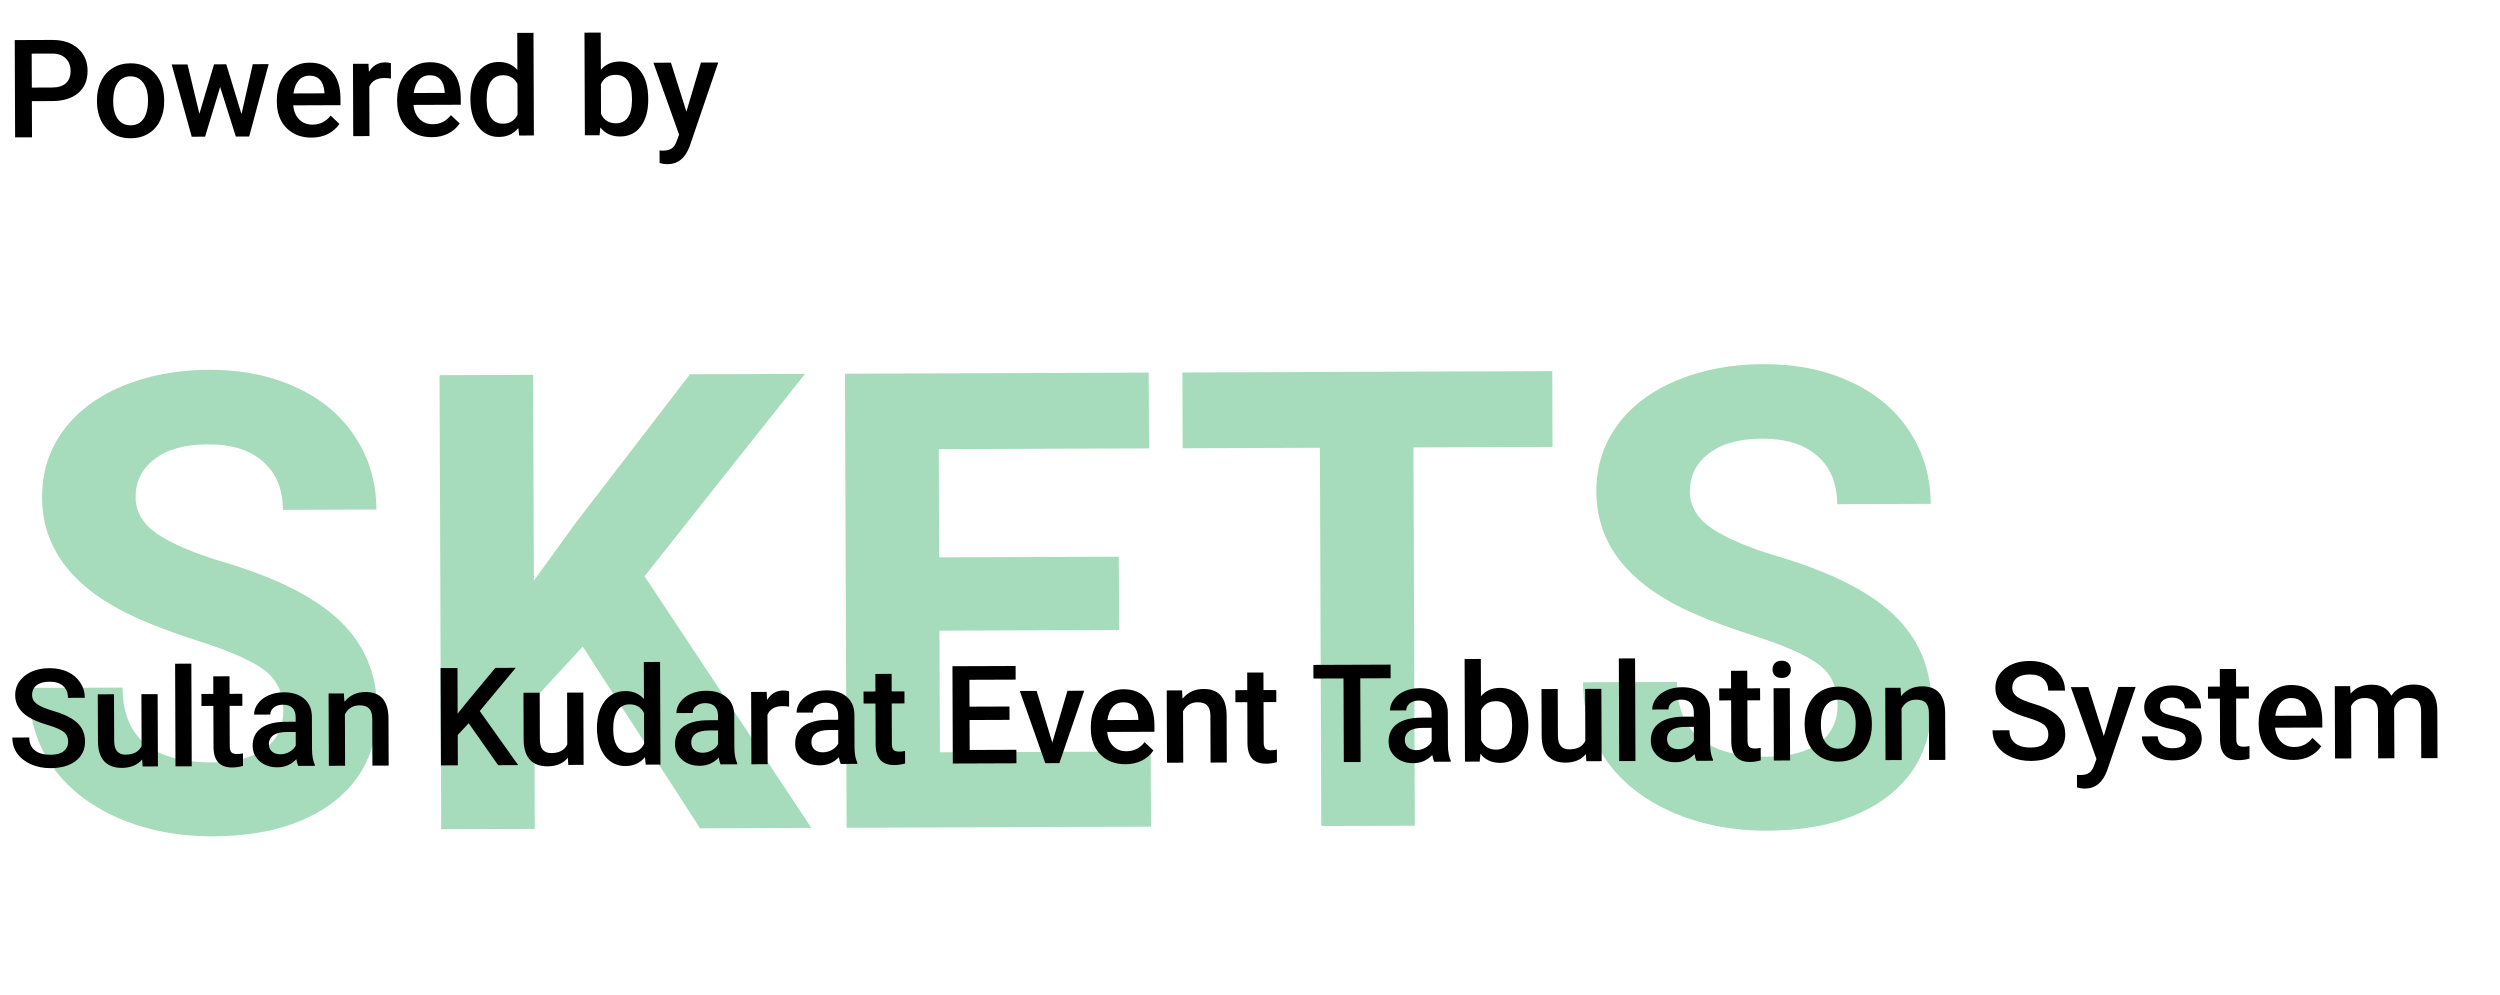 <svg width="274" height="109" viewBox="0 0 274 109" fill="none" xmlns="http://www.w3.org/2000/svg">
<path d="M31.047 77.892C31.04 75.956 30.351 74.477 28.98 73.457C27.61 72.413 25.145 71.329 21.586 70.202C18.027 69.053 15.209 67.924 13.131 66.815C7.469 63.782 4.628 59.68 4.61 54.507C4.6 51.818 5.343 49.423 6.839 47.321C8.358 45.197 10.528 43.537 13.35 42.341C16.193 41.146 19.381 40.542 22.913 40.529C26.468 40.516 29.638 41.154 32.422 42.443C35.207 43.709 37.367 45.512 38.902 47.854C40.46 50.195 41.244 52.858 41.255 55.843L31.002 55.881C30.993 53.602 30.269 51.839 28.829 50.591C27.389 49.32 25.37 48.689 22.772 48.699C20.266 48.708 18.319 49.25 16.933 50.326C15.547 51.38 14.857 52.772 14.864 54.504C14.869 56.122 15.683 57.475 17.305 58.562C18.95 59.65 21.357 60.667 24.528 61.612C30.368 63.346 34.625 65.506 37.301 68.094C39.976 70.682 41.321 73.913 41.335 77.787C41.351 82.093 39.734 85.483 36.485 87.956C33.235 90.406 28.853 91.641 23.339 91.661C19.511 91.675 16.022 90.992 12.872 89.614C9.723 88.213 7.312 86.296 5.639 83.864C3.99 81.432 3.159 78.609 3.148 75.396L13.436 75.359C13.456 80.85 16.747 83.584 23.309 83.56C25.747 83.551 27.648 83.055 29.012 82.07C30.375 81.062 31.054 79.67 31.047 77.892ZM63.869 70.868L58.558 76.63L58.609 90.849L48.356 90.886L48.174 41.121L58.428 41.083L58.51 63.642L62.999 57.439L75.62 41.021L88.233 40.975L70.642 63.153L88.927 90.738L76.725 90.783L63.869 70.868ZM122.652 69.048L102.964 69.12L103.013 82.45L126.118 82.365L126.148 90.603L92.789 90.724L92.608 40.959L125.898 40.837L125.929 49.143L102.892 49.227L102.935 61.087L122.622 61.016L122.652 69.048ZM170.157 48.982L154.913 49.038L155.064 90.497L144.81 90.534L144.659 49.075L129.62 49.13L129.59 40.824L170.127 40.676L170.157 48.982ZM201.398 77.272C201.391 75.335 200.702 73.856 199.331 72.836C197.96 71.793 195.495 70.708 191.936 69.581C188.377 68.432 185.559 67.303 183.481 66.194C177.819 63.161 174.979 59.059 174.96 53.886C174.95 51.197 175.693 48.802 177.19 46.7C178.709 44.576 180.879 42.916 183.7 41.721C186.544 40.525 189.732 39.921 193.264 39.908C196.818 39.895 199.988 40.533 202.773 41.822C205.557 43.088 207.717 44.892 209.252 47.233C210.81 49.574 211.595 52.237 211.606 55.222L201.352 55.26C201.344 52.981 200.619 51.218 199.179 49.97C197.739 48.699 195.72 48.068 193.123 48.078C190.616 48.087 188.67 48.63 187.284 49.706C185.898 50.759 185.208 52.151 185.214 53.883C185.22 55.501 186.034 56.854 187.656 57.942C189.3 59.029 191.708 60.046 194.879 60.992C200.718 62.725 204.976 64.885 207.651 67.473C210.327 70.061 211.672 73.292 211.686 77.166C211.701 81.472 210.084 84.862 206.835 87.335C203.585 89.785 199.204 91.02 193.689 91.04C189.861 91.054 186.372 90.372 183.223 88.993C180.073 87.592 177.662 85.675 175.99 83.243C174.34 80.811 173.51 77.988 173.498 74.776L183.786 74.738C183.806 80.23 187.097 82.963 193.66 82.939C196.098 82.931 197.999 82.434 199.362 81.449C200.726 80.441 201.404 79.049 201.398 77.272Z" fill="#009A3C" fill-opacity="0.35"/>
<path d="M7.468 81.289C7.466 80.82 7.299 80.459 6.966 80.207C6.638 79.954 6.044 79.7 5.184 79.444C4.323 79.188 3.639 78.903 3.13 78.587C2.156 77.98 1.667 77.186 1.664 76.205C1.66 75.345 2.007 74.636 2.703 74.077C3.404 73.518 4.314 73.236 5.432 73.232C6.174 73.229 6.836 73.364 7.418 73.635C8 73.906 8.458 74.295 8.792 74.802C9.126 75.304 9.294 75.862 9.296 76.477L7.451 76.484C7.449 75.927 7.271 75.493 6.919 75.182C6.571 74.866 6.072 74.709 5.423 74.712C4.817 74.714 4.347 74.845 4.011 75.105C3.68 75.365 3.515 75.727 3.517 76.191C3.518 76.581 3.7 76.908 4.062 77.17C4.424 77.428 5.021 77.679 5.852 77.925C6.683 78.166 7.35 78.445 7.855 78.76C8.359 79.071 8.729 79.431 8.964 79.84C9.2 80.245 9.319 80.72 9.321 81.267C9.324 82.156 8.985 82.865 8.304 83.395C7.627 83.92 6.705 84.184 5.538 84.189C4.766 84.192 4.055 84.053 3.405 83.772C2.759 83.486 2.255 83.092 1.892 82.591C1.534 82.089 1.353 81.504 1.351 80.835L3.204 80.828C3.206 81.434 3.408 81.902 3.81 82.232C4.211 82.563 4.785 82.727 5.533 82.724C6.177 82.722 6.66 82.59 6.981 82.331C7.307 82.066 7.47 81.718 7.468 81.289ZM15.583 83.229C15.063 83.846 14.322 84.157 13.36 84.16C12.501 84.163 11.848 83.914 11.402 83.413C10.96 82.912 10.738 82.185 10.735 81.233L10.716 76.099L12.496 76.092L12.514 81.204C12.518 82.21 12.937 82.712 13.772 82.709C14.636 82.705 15.219 82.393 15.519 81.772L15.499 76.081L17.278 76.075L17.307 83.999L15.63 84.005L15.583 83.229ZM21.013 83.986L19.233 83.992L19.192 72.743L20.972 72.736L21.013 83.986ZM25.152 74.12L25.159 76.046L26.558 76.041L26.563 77.359L25.164 77.364L25.18 81.788C25.181 82.091 25.241 82.31 25.358 82.447C25.481 82.578 25.696 82.643 26.003 82.642C26.209 82.641 26.416 82.616 26.626 82.567L26.631 83.943C26.226 84.057 25.836 84.115 25.46 84.116C24.092 84.121 23.406 83.369 23.401 81.861L23.384 77.371L22.081 77.376L22.076 76.057L23.379 76.052L23.372 74.126L25.152 74.12ZM32.688 83.943C32.609 83.792 32.54 83.546 32.48 83.204C31.916 83.797 31.224 84.095 30.403 84.098C29.608 84.101 28.957 83.876 28.453 83.424C27.948 82.972 27.695 82.411 27.692 81.742C27.689 80.898 27.999 80.249 28.623 79.798C29.251 79.342 30.148 79.111 31.315 79.107L32.407 79.103L32.405 78.583C32.403 78.173 32.287 77.846 32.057 77.603C31.827 77.355 31.477 77.231 31.008 77.233C30.603 77.235 30.271 77.338 30.013 77.544C29.755 77.746 29.627 78.002 29.628 78.315L27.848 78.321C27.847 77.887 27.989 77.481 28.276 77.104C28.562 76.722 28.952 76.423 29.445 76.206C29.942 75.989 30.495 75.88 31.106 75.878C32.034 75.874 32.774 76.106 33.328 76.573C33.881 77.035 34.167 77.688 34.184 78.533L34.197 82.107C34.2 82.82 34.302 83.388 34.504 83.812L34.504 83.937L32.688 83.943ZM30.728 82.669C31.079 82.668 31.409 82.581 31.716 82.409C32.028 82.237 32.261 82.006 32.416 81.718L32.411 80.224L31.451 80.227C30.792 80.23 30.297 80.346 29.966 80.577C29.635 80.808 29.47 81.133 29.471 81.553C29.473 81.894 29.586 82.168 29.811 82.372C30.041 82.571 30.347 82.67 30.728 82.669ZM37.691 76L37.745 76.916C38.329 76.206 39.096 75.849 40.049 75.845C41.699 75.839 42.542 76.781 42.578 78.671L42.598 83.907L40.818 83.914L40.799 78.779C40.797 78.277 40.686 77.906 40.465 77.667C40.25 77.424 39.895 77.303 39.402 77.305C38.684 77.308 38.151 77.634 37.802 78.285L37.822 83.925L36.042 83.931L36.014 76.006L37.691 76ZM51.37 79.268L50.166 80.554L50.178 83.88L48.325 83.886L48.286 73.222L50.139 73.216L50.157 78.218L51.178 76.947L54.285 73.201L56.526 73.192L52.581 77.931L56.792 83.856L54.595 83.864L51.37 79.268ZM62.238 83.059C61.718 83.676 60.977 83.987 60.015 83.99C59.156 83.993 58.503 83.744 58.057 83.243C57.615 82.742 57.393 82.015 57.39 81.063L57.371 75.928L59.151 75.922L59.169 81.034C59.173 82.04 59.592 82.542 60.427 82.538C61.291 82.535 61.874 82.223 62.174 81.602L62.154 75.911L63.933 75.905L63.962 83.829L62.285 83.835L62.238 83.059ZM65.427 79.803C65.423 78.582 65.702 77.602 66.266 76.863C66.83 76.119 67.588 75.745 68.54 75.741C69.379 75.738 70.059 76.029 70.579 76.613L70.564 72.555L72.344 72.549L72.385 83.799L70.774 83.805L70.683 82.985C70.153 83.631 69.444 83.956 68.555 83.959C67.627 83.963 66.874 83.592 66.295 82.847C65.721 82.102 65.432 81.087 65.427 79.803ZM67.207 79.95C67.21 80.756 67.366 81.385 67.676 81.838C67.99 82.286 68.433 82.509 69.004 82.507C69.731 82.505 70.262 82.178 70.597 81.527L70.585 78.144C70.255 77.51 69.727 77.195 68.999 77.197C68.423 77.199 67.98 77.43 67.669 77.891C67.358 78.346 67.204 79.032 67.207 79.95ZM78.977 83.775C78.898 83.624 78.829 83.377 78.769 83.036C78.205 83.629 77.513 83.927 76.692 83.93C75.896 83.932 75.246 83.708 74.742 83.255C74.237 82.803 73.983 82.243 73.981 81.574C73.978 80.729 74.288 80.081 74.911 79.629C75.54 79.173 76.437 78.943 77.604 78.938L78.695 78.934L78.694 78.414C78.692 78.004 78.576 77.677 78.346 77.434C78.115 77.186 77.766 77.063 77.297 77.064C76.892 77.066 76.56 77.17 76.302 77.376C76.044 77.577 75.915 77.834 75.917 78.146L74.137 78.153C74.135 77.718 74.278 77.312 74.565 76.935C74.851 76.553 75.241 76.254 75.733 76.037C76.231 75.821 76.784 75.711 77.395 75.709C78.322 75.706 79.063 75.937 79.616 76.404C80.17 76.866 80.455 77.519 80.473 78.364L80.486 81.938C80.489 82.651 80.591 83.219 80.793 83.644L80.793 83.768L78.977 83.775ZM77.016 82.5C77.368 82.499 77.697 82.412 78.004 82.24C78.316 82.068 78.55 81.838 78.705 81.549L78.7 80.055L77.74 80.058C77.081 80.061 76.586 80.177 76.254 80.408C75.923 80.639 75.758 80.964 75.76 81.384C75.761 81.726 75.875 81.999 76.1 82.203C76.33 82.403 76.636 82.501 77.016 82.5ZM86.483 77.448C86.249 77.41 86.007 77.392 85.758 77.392C84.942 77.395 84.394 77.71 84.113 78.336L84.133 83.756L82.353 83.762L82.324 75.838L84.023 75.831L84.071 76.718C84.498 76.027 85.092 75.681 85.854 75.678C86.108 75.677 86.318 75.711 86.484 75.778L86.483 77.448ZM92.146 83.727C92.067 83.576 91.998 83.329 91.938 82.988C91.374 83.581 90.681 83.879 89.861 83.882C89.065 83.884 88.415 83.66 87.91 83.207C87.406 82.755 87.152 82.195 87.15 81.526C87.147 80.681 87.457 80.033 88.08 79.581C88.708 79.125 89.606 78.895 90.773 78.89L91.864 78.886L91.862 78.366C91.861 77.956 91.745 77.629 91.515 77.386C91.284 77.138 90.935 77.015 90.466 77.016C90.061 77.018 89.729 77.122 89.471 77.328C89.213 77.529 89.084 77.786 89.085 78.098L87.306 78.105C87.304 77.67 87.447 77.264 87.734 76.887C88.02 76.505 88.41 76.206 88.902 75.989C89.399 75.773 89.953 75.663 90.564 75.661C91.491 75.658 92.232 75.889 92.785 76.356C93.339 76.818 93.624 77.471 93.642 78.316L93.655 81.89C93.658 82.603 93.76 83.171 93.962 83.596L93.962 83.72L92.146 83.727ZM90.185 82.452C90.537 82.451 90.866 82.364 91.173 82.192C91.485 82.02 91.719 81.79 91.874 81.501L91.868 80.007L90.909 80.01C90.25 80.013 89.755 80.129 89.423 80.36C89.092 80.591 88.927 80.916 88.929 81.336C88.93 81.678 89.043 81.951 89.269 82.155C89.499 82.355 89.805 82.454 90.185 82.452ZM97.72 73.855L97.727 75.781L99.126 75.776L99.131 77.095L97.732 77.1L97.748 81.524C97.749 81.826 97.808 82.046 97.926 82.182C98.049 82.314 98.264 82.379 98.571 82.378C98.776 82.377 98.984 82.352 99.194 82.302L99.199 83.679C98.794 83.793 98.403 83.85 98.028 83.852C96.66 83.857 95.974 83.105 95.969 81.596L95.952 77.106L94.648 77.111L94.644 75.793L95.947 75.788L95.94 73.862L97.72 73.855ZM110.644 78.898L106.264 78.915L106.276 82.196L111.395 82.177L111.401 83.656L104.428 83.682L104.389 73.018L111.311 72.993L111.316 74.487L106.248 74.505L106.259 77.45L110.638 77.434L110.644 78.898ZM115.333 81.386L116.99 75.711L118.828 75.705L116.11 83.639L114.565 83.645L111.767 75.73L113.613 75.724L115.333 81.386ZM123.362 83.759C122.234 83.763 121.317 83.413 120.611 82.707C119.911 81.997 119.558 81.051 119.554 79.87L119.553 79.65C119.55 78.859 119.699 78.153 119.999 77.531C120.305 76.905 120.732 76.418 121.283 76.069C121.833 75.721 122.448 75.545 123.127 75.542C124.206 75.538 125.04 75.88 125.628 76.566C126.221 77.252 126.52 78.225 126.525 79.485L126.528 80.203L121.349 80.222C121.405 80.876 121.625 81.393 122.007 81.772C122.394 82.152 122.878 82.34 123.459 82.338C124.275 82.335 124.937 82.003 125.448 81.342L126.411 82.254C126.095 82.729 125.671 83.099 125.14 83.365C124.614 83.626 124.021 83.757 123.362 83.759ZM123.125 76.971C122.636 76.972 122.241 77.145 121.94 77.488C121.643 77.831 121.455 78.307 121.374 78.918L124.765 78.906L124.765 78.774C124.723 78.178 124.563 77.73 124.284 77.428C124.004 77.121 123.618 76.969 123.125 76.971ZM129.551 75.665L129.605 76.581C130.189 75.871 130.956 75.514 131.908 75.51C133.559 75.504 134.402 76.446 134.438 78.336L134.457 83.573L132.678 83.579L132.659 78.445C132.657 77.942 132.546 77.571 132.325 77.333C132.109 77.089 131.755 76.969 131.262 76.97C130.544 76.973 130.011 77.3 129.661 77.95L129.682 83.59L127.902 83.596L127.873 75.672L129.551 75.665ZM138.472 73.707L138.479 75.633L139.878 75.628L139.882 76.946L138.484 76.951L138.5 81.375C138.501 81.678 138.56 81.897 138.678 82.034C138.8 82.165 139.015 82.23 139.323 82.229C139.528 82.228 139.736 82.203 139.945 82.154L139.95 83.531C139.546 83.644 139.155 83.702 138.779 83.703C137.412 83.708 136.726 82.956 136.72 81.448L136.704 76.958L135.4 76.963L135.395 75.644L136.699 75.639L136.692 73.713L138.472 73.707ZM152.412 74.337L149.087 74.349L149.12 83.519L147.282 83.526L147.249 74.356L143.953 74.368L143.947 72.874L152.407 72.843L152.412 74.337ZM157.184 83.49C157.106 83.339 157.036 83.092 156.976 82.751C156.412 83.344 155.72 83.641 154.9 83.644C154.104 83.647 153.454 83.423 152.949 82.97C152.444 82.518 152.191 81.958 152.188 81.289C152.185 80.444 152.495 79.796 153.119 79.344C153.747 78.888 154.645 78.658 155.812 78.653L156.903 78.649L156.901 78.129C156.9 77.719 156.784 77.392 156.553 77.149C156.323 76.901 155.973 76.778 155.505 76.779C155.099 76.781 154.768 76.885 154.51 77.091C154.251 77.292 154.123 77.549 154.124 77.861L152.344 77.868C152.343 77.433 152.485 77.027 152.772 76.65C153.059 76.268 153.448 75.969 153.941 75.752C154.438 75.536 154.992 75.426 155.602 75.424C156.53 75.421 157.27 75.652 157.824 76.119C158.377 76.581 158.663 77.234 158.681 78.079L158.694 81.653C158.696 82.366 158.798 82.934 159 83.359L159.001 83.483L157.184 83.49ZM155.224 82.215C155.576 82.214 155.905 82.127 156.212 81.955C156.524 81.783 156.757 81.553 156.912 81.264L156.907 79.77L155.948 79.773C155.288 79.776 154.793 79.892 154.462 80.123C154.131 80.354 153.966 80.679 153.968 81.099C153.969 81.441 154.082 81.714 154.307 81.918C154.538 82.118 154.843 82.216 155.224 82.215ZM167.505 79.57C167.509 80.801 167.237 81.781 166.688 82.51C166.143 83.24 165.39 83.606 164.428 83.61C163.501 83.613 162.777 83.281 162.257 82.614L162.172 83.472L160.561 83.477L160.52 72.227L162.299 72.221L162.314 76.308C162.825 75.701 163.515 75.395 164.384 75.392C165.351 75.389 166.111 75.745 166.666 76.46C167.22 77.176 167.499 78.179 167.504 79.468L167.505 79.57ZM165.724 79.423C165.721 78.564 165.567 77.919 165.263 77.491C164.959 77.062 164.519 76.849 163.942 76.851C163.171 76.854 162.63 77.193 162.32 77.868L162.332 81.135C162.652 81.822 163.2 82.164 163.976 82.161C164.533 82.159 164.962 81.95 165.263 81.534C165.564 81.118 165.718 80.49 165.725 79.65L165.724 79.423ZM173.815 82.653C173.294 83.27 172.553 83.58 171.591 83.584C170.732 83.587 170.079 83.338 169.633 82.836C169.192 82.335 168.969 81.608 168.966 80.656L168.947 75.522L170.727 75.516L170.746 80.628C170.749 81.634 171.169 82.135 172.004 82.132C172.868 82.129 173.45 81.817 173.751 81.195L173.73 75.504L175.51 75.498L175.539 83.423L173.861 83.429L173.815 82.653ZM179.245 83.409L177.465 83.416L177.424 72.166L179.204 72.159L179.245 83.409ZM185.924 83.385C185.846 83.234 185.776 82.987 185.717 82.646C185.152 83.239 184.46 83.537 183.64 83.54C182.844 83.543 182.194 83.318 181.689 82.866C181.184 82.413 180.931 81.853 180.928 81.184C180.925 80.339 181.236 79.691 181.859 79.24C182.487 78.783 183.385 78.553 184.552 78.549L185.643 78.545L185.641 78.025C185.64 77.615 185.524 77.288 185.293 77.044C185.063 76.796 184.713 76.673 184.245 76.675C183.839 76.676 183.508 76.78 183.25 76.986C182.992 77.187 182.863 77.444 182.864 77.756L181.084 77.763C181.083 77.328 181.225 76.922 181.512 76.546C181.799 76.164 182.188 75.864 182.681 75.648C183.178 75.431 183.732 75.322 184.342 75.319C185.27 75.316 186.01 75.548 186.564 76.014C187.117 76.476 187.403 77.129 187.421 77.974L187.434 81.548C187.436 82.261 187.539 82.83 187.74 83.254L187.741 83.378L185.924 83.385ZM183.964 82.11C184.316 82.109 184.645 82.022 184.952 81.85C185.264 81.678 185.497 81.448 185.653 81.159L185.647 79.665L184.688 79.669C184.028 79.671 183.533 79.788 183.202 80.018C182.871 80.249 182.706 80.574 182.708 80.994C182.709 81.336 182.822 81.609 183.047 81.813C183.278 82.013 183.583 82.112 183.964 82.11ZM191.499 73.513L191.506 75.44L192.905 75.435L192.909 76.753L191.511 76.758L191.527 81.182C191.528 81.485 191.587 81.704 191.705 81.84C191.827 81.972 192.042 82.037 192.35 82.036C192.555 82.035 192.763 82.01 192.972 81.96L192.977 83.337C192.573 83.451 192.182 83.509 191.806 83.51C190.439 83.515 189.753 82.763 189.747 81.254L189.731 76.765L188.427 76.769L188.422 75.451L189.726 75.446L189.719 73.52L191.499 73.513ZM196.193 83.347L194.413 83.354L194.384 75.429L196.164 75.423L196.193 83.347ZM194.267 73.372C194.266 73.098 194.35 72.871 194.521 72.689C194.696 72.508 194.944 72.417 195.267 72.416C195.589 72.415 195.838 72.504 196.015 72.684C196.191 72.864 196.28 73.091 196.281 73.364C196.282 73.633 196.195 73.858 196.02 74.039C195.845 74.215 195.596 74.304 195.274 74.305C194.951 74.307 194.702 74.22 194.526 74.044C194.354 73.864 194.268 73.64 194.267 73.372ZM197.789 79.306C197.787 78.53 197.938 77.831 198.243 77.21C198.549 76.584 198.979 76.103 199.534 75.769C200.09 75.43 200.729 75.26 201.451 75.257C202.521 75.253 203.389 75.594 204.055 76.28C204.727 76.966 205.091 77.878 205.149 79.016L205.158 79.433C205.161 80.214 205.012 80.913 204.712 81.529C204.416 82.146 203.988 82.623 203.428 82.962C202.872 83.301 202.228 83.472 201.496 83.475C200.378 83.479 199.481 83.111 198.804 82.371C198.132 81.627 197.794 80.634 197.79 79.394L197.789 79.306ZM199.57 79.453C199.573 80.269 199.743 80.908 200.082 81.37C200.421 81.828 200.89 82.056 201.491 82.054C202.091 82.052 202.557 81.816 202.887 81.346C203.222 80.876 203.388 80.189 203.385 79.286C203.382 78.485 203.206 77.851 202.858 77.383C202.515 76.916 202.047 76.683 201.457 76.685C200.876 76.687 200.415 76.921 200.075 77.386C199.735 77.846 199.566 78.535 199.57 79.453ZM208.3 75.379L208.355 76.294C208.938 75.584 209.706 75.227 210.658 75.224C212.308 75.218 213.152 76.159 213.188 78.049L213.207 83.285L211.427 83.292L211.408 78.158C211.407 77.655 211.295 77.284 211.075 77.046C210.859 76.802 210.505 76.682 210.011 76.683C209.294 76.686 208.76 77.013 208.411 77.663L208.431 83.303L206.652 83.309L206.623 75.385L208.3 75.379ZM224.498 80.498C224.496 80.029 224.329 79.668 223.996 79.416C223.668 79.163 223.074 78.909 222.213 78.653C221.353 78.397 220.669 78.112 220.16 77.796C219.186 77.189 218.697 76.395 218.693 75.414C218.69 74.555 219.037 73.845 219.733 73.286C220.434 72.727 221.344 72.445 222.462 72.441C223.204 72.439 223.866 72.573 224.448 72.844C225.03 73.115 225.488 73.504 225.822 74.011C226.156 74.513 226.324 75.071 226.326 75.686L224.481 75.693C224.478 75.136 224.301 74.703 223.948 74.391C223.601 74.075 223.102 73.918 222.453 73.921C221.847 73.923 221.376 74.054 221.04 74.314C220.709 74.574 220.545 74.936 220.546 75.4C220.548 75.79 220.73 76.117 221.092 76.379C221.454 76.637 222.051 76.888 222.882 77.135C223.713 77.376 224.38 77.654 224.884 77.969C225.388 78.28 225.758 78.64 225.994 79.049C226.23 79.454 226.349 79.93 226.351 80.476C226.354 81.365 226.015 82.074 225.333 82.604C224.657 83.129 223.735 83.394 222.568 83.398C221.796 83.401 221.085 83.262 220.435 82.981C219.789 82.695 219.285 82.302 218.922 81.8C218.563 81.298 218.383 80.713 218.381 80.044L220.234 80.037C220.236 80.643 220.438 81.111 220.839 81.441C221.241 81.772 221.815 81.936 222.562 81.933C223.207 81.931 223.69 81.8 224.011 81.54C224.337 81.275 224.5 80.927 224.498 80.498ZM230.578 80.673L232.17 75.292L234.066 75.285L230.95 84.422C230.472 85.757 229.654 86.426 228.497 86.43C228.238 86.431 227.952 86.388 227.639 86.302L227.634 84.925L227.971 84.946C228.421 84.944 228.757 84.86 228.981 84.693C229.21 84.531 229.39 84.257 229.52 83.871L229.774 83.189L226.962 75.311L228.881 75.303L230.578 80.673ZM239.559 81.036C239.558 80.719 239.425 80.478 239.161 80.312C238.901 80.147 238.468 80.002 237.863 79.878C237.257 79.753 236.751 79.594 236.345 79.4C235.454 78.974 235.008 78.353 235.005 77.537C235.002 76.853 235.288 76.281 235.863 75.82C236.437 75.359 237.169 75.127 238.058 75.124C239.005 75.12 239.77 75.352 240.353 75.818C240.94 76.285 241.235 76.892 241.238 77.639L239.458 77.645C239.457 77.304 239.329 77.021 239.074 76.797C238.82 76.569 238.482 76.455 238.062 76.457C237.672 76.458 237.352 76.549 237.104 76.731C236.861 76.913 236.739 77.155 236.74 77.457C236.741 77.731 236.857 77.943 237.087 78.094C237.317 78.244 237.781 78.396 238.48 78.55C239.179 78.699 239.727 78.88 240.123 79.093C240.524 79.302 240.82 79.555 241.012 79.852C241.208 80.149 241.307 80.51 241.309 80.935C241.311 81.647 241.018 82.227 240.429 82.674C239.84 83.115 239.067 83.338 238.11 83.341C237.46 83.344 236.881 83.228 236.372 82.996C235.864 82.763 235.467 82.443 235.182 82.034C234.898 81.624 234.754 81.183 234.753 80.709L236.481 80.703C236.507 81.123 236.667 81.447 236.961 81.675C237.255 81.899 237.643 82.01 238.127 82.008C238.595 82.007 238.952 81.917 239.195 81.741C239.439 81.559 239.56 81.324 239.559 81.036ZM245.068 73.318L245.075 75.245L246.474 75.239L246.478 76.558L245.08 76.563L245.096 80.987C245.097 81.289 245.156 81.509 245.274 81.645C245.396 81.777 245.611 81.842 245.919 81.841C246.124 81.84 246.332 81.815 246.541 81.765L246.546 83.142C246.142 83.256 245.751 83.313 245.375 83.315C244.008 83.32 243.322 82.568 243.316 81.059L243.3 76.569L241.996 76.574L241.991 75.256L243.295 75.251L243.288 73.325L245.068 73.318ZM251.359 83.293C250.231 83.297 249.314 82.946 248.609 82.241C247.908 81.531 247.555 80.585 247.551 79.403L247.55 79.183C247.547 78.392 247.696 77.686 247.996 77.065C248.302 76.439 248.73 75.951 249.28 75.603C249.831 75.254 250.445 75.079 251.124 75.076C252.203 75.072 253.037 75.413 253.625 76.1C254.219 76.786 254.518 77.759 254.522 79.019L254.525 79.737L249.347 79.755C249.403 80.409 249.622 80.926 250.004 81.306C250.391 81.685 250.875 81.874 251.456 81.872C252.272 81.869 252.935 81.537 253.445 80.876L254.408 81.788C254.092 82.263 253.669 82.633 253.137 82.898C252.611 83.159 252.018 83.291 251.359 83.293ZM251.122 76.504C250.634 76.506 250.239 76.678 249.937 77.021C249.641 77.364 249.452 77.841 249.371 78.452L252.762 78.439L252.762 78.307C252.72 77.712 252.56 77.263 252.281 76.961C252.001 76.655 251.615 76.502 251.122 76.504ZM257.57 75.199L257.624 76.026C258.178 75.375 258.939 75.047 259.906 75.044C260.965 75.04 261.692 75.443 262.085 76.252C262.659 75.439 263.468 75.031 264.513 75.027C265.387 75.024 266.037 75.263 266.463 75.745C266.895 76.227 267.117 76.939 267.13 77.882L267.149 83.089L265.37 83.095L265.351 77.939C265.349 77.436 265.238 77.068 265.017 76.835C264.797 76.601 264.432 76.485 263.925 76.487C263.519 76.488 263.188 76.599 262.93 76.82C262.677 77.036 262.499 77.32 262.398 77.672L262.425 83.106L260.645 83.113L260.626 77.898C260.599 76.965 260.121 76.501 259.193 76.504C258.48 76.507 257.976 76.799 257.68 77.381L257.701 83.123L255.921 83.13L255.893 75.205L257.57 75.199Z" fill="black"/>
<path d="M3.493 11.086L3.508 15.049L1.655 15.056L1.616 4.392L5.695 4.377C6.887 4.372 7.833 4.679 8.533 5.297C9.238 5.914 9.593 6.733 9.597 7.754C9.601 8.799 9.259 9.613 8.573 10.196C7.891 10.78 6.933 11.074 5.698 11.078L3.493 11.086ZM3.488 9.6L5.714 9.591C6.373 9.589 6.876 9.433 7.221 9.125C7.567 8.811 7.739 8.361 7.736 7.775C7.734 7.199 7.557 6.741 7.204 6.4C6.851 6.055 6.367 5.878 5.752 5.871L3.474 5.879L3.488 9.6ZM10.627 10.987C10.624 10.211 10.775 9.512 11.08 8.891C11.386 8.265 11.816 7.785 12.371 7.451C12.927 7.112 13.566 6.941 14.289 6.938C15.358 6.934 16.226 7.275 16.892 7.961C17.564 8.647 17.929 9.559 17.986 10.697L17.995 11.114C17.998 11.895 17.849 12.594 17.549 13.21C17.253 13.827 16.825 14.304 16.265 14.643C15.71 14.982 15.066 15.153 14.333 15.156C13.215 15.16 12.318 14.792 11.641 14.052C10.97 13.308 10.631 12.315 10.627 11.075L10.627 10.987ZM12.407 11.134C12.41 11.95 12.581 12.589 12.919 13.052C13.258 13.509 13.727 13.737 14.328 13.735C14.929 13.733 15.394 13.497 15.724 13.027C16.06 12.557 16.226 11.87 16.222 10.967C16.219 10.166 16.044 9.532 15.695 9.064C15.352 8.597 14.885 8.364 14.294 8.366C13.713 8.368 13.252 8.602 12.912 9.067C12.572 9.527 12.404 10.216 12.407 11.134ZM26.467 12.511L27.707 7.036L29.443 7.029L27.311 14.962L25.846 14.967L24.127 9.532L22.477 14.98L21.012 14.985L18.816 7.068L20.551 7.062L21.853 12.47L23.459 7.051L24.799 7.046L26.467 12.511ZM34.152 15.084C33.025 15.088 32.108 14.737 31.402 14.032C30.701 13.321 30.349 12.375 30.344 11.194L30.343 10.974C30.341 10.183 30.489 9.477 30.79 8.856C31.095 8.229 31.523 7.742 32.074 7.393C32.624 7.045 33.239 6.869 33.917 6.867C34.996 6.863 35.83 7.204 36.419 7.89C37.012 8.577 37.311 9.55 37.316 10.809L37.318 11.527L32.14 11.546C32.196 12.2 32.415 12.717 32.797 13.096C33.185 13.476 33.669 13.664 34.25 13.662C35.065 13.659 35.728 13.327 36.238 12.666L37.201 13.578C36.886 14.053 36.462 14.423 35.931 14.689C35.404 14.95 34.812 15.081 34.152 15.084ZM33.915 8.295C33.427 8.297 33.032 8.469 32.731 8.812C32.434 9.155 32.245 9.632 32.164 10.242L35.556 10.23L35.555 10.098C35.514 9.502 35.354 9.054 35.074 8.752C34.795 8.445 34.408 8.293 33.915 8.295ZM42.845 8.607C42.61 8.568 42.368 8.55 42.119 8.551C41.304 8.554 40.756 8.868 40.475 9.494L40.495 14.914L38.715 14.921L38.686 6.996L40.385 6.99L40.432 7.876C40.859 7.186 41.454 6.839 42.216 6.836C42.47 6.835 42.68 6.869 42.846 6.937L42.845 8.607ZM47.336 15.036C46.208 15.04 45.291 14.689 44.586 13.983C43.885 13.273 43.532 12.327 43.528 11.146L43.527 10.926C43.524 10.135 43.673 9.429 43.973 8.808C44.279 8.181 44.707 7.694 45.257 7.345C45.808 6.997 46.422 6.821 47.101 6.819C48.18 6.815 49.014 7.156 49.602 7.842C50.196 8.528 50.495 9.502 50.499 10.761L50.502 11.479L45.324 11.498C45.38 12.152 45.599 12.669 45.981 13.048C46.368 13.428 46.852 13.616 47.433 13.614C48.249 13.611 48.912 13.279 49.422 12.618L50.385 13.53C50.069 14.005 49.645 14.375 49.114 14.641C48.588 14.902 47.995 15.033 47.336 15.036ZM47.099 8.247C46.611 8.249 46.216 8.421 45.914 8.764C45.617 9.107 45.429 9.583 45.348 10.194L48.739 10.182L48.739 10.05C48.697 9.454 48.537 9.006 48.258 8.704C47.978 8.397 47.592 8.245 47.099 8.247ZM51.554 10.853C51.55 9.632 51.829 8.652 52.393 7.913C52.957 7.168 53.715 6.794 54.667 6.791C55.507 6.788 56.186 7.078 56.706 7.662L56.691 3.605L58.471 3.598L58.512 14.848L56.901 14.854L56.81 14.034C56.28 14.681 55.571 15.005 54.682 15.009C53.754 15.012 53.001 14.641 52.422 13.896C51.848 13.151 51.559 12.137 51.554 10.853ZM53.334 11C53.337 11.806 53.493 12.435 53.803 12.888C54.117 13.336 54.56 13.559 55.131 13.557C55.858 13.554 56.389 13.228 56.724 12.577L56.712 9.193C56.382 8.56 55.854 8.244 55.126 8.247C54.55 8.249 54.106 8.48 53.796 8.94C53.485 9.395 53.331 10.082 53.334 11ZM71.044 10.921C71.049 12.151 70.776 13.131 70.227 13.861C69.683 14.59 68.93 14.957 67.968 14.96C67.04 14.964 66.317 14.632 65.796 13.965L65.712 14.822L64.1 14.828L64.059 3.578L65.839 3.572L65.854 7.658C66.365 7.051 67.054 6.746 67.924 6.743C68.89 6.739 69.651 7.095 70.205 7.811C70.76 8.527 71.039 9.529 71.044 10.818L71.044 10.921ZM69.264 10.774C69.261 9.914 69.107 9.27 68.803 8.842C68.498 8.413 68.058 8.2 67.482 8.202C66.711 8.205 66.17 8.544 65.86 9.218L65.872 12.485C66.192 13.172 66.74 13.515 67.516 13.512C68.073 13.51 68.502 13.301 68.803 12.884C69.104 12.468 69.258 11.84 69.265 11.001L69.264 10.774ZM75.231 12.239L76.823 6.857L78.72 6.85L75.604 15.987C75.125 17.322 74.307 17.991 73.15 17.996C72.891 17.997 72.606 17.954 72.293 17.867L72.288 16.49L72.625 16.511C73.074 16.509 73.41 16.425 73.635 16.258C73.863 16.096 74.043 15.822 74.174 15.436L74.427 14.754L71.615 6.876L73.534 6.869L75.231 12.239Z" fill="black"/>
</svg>
